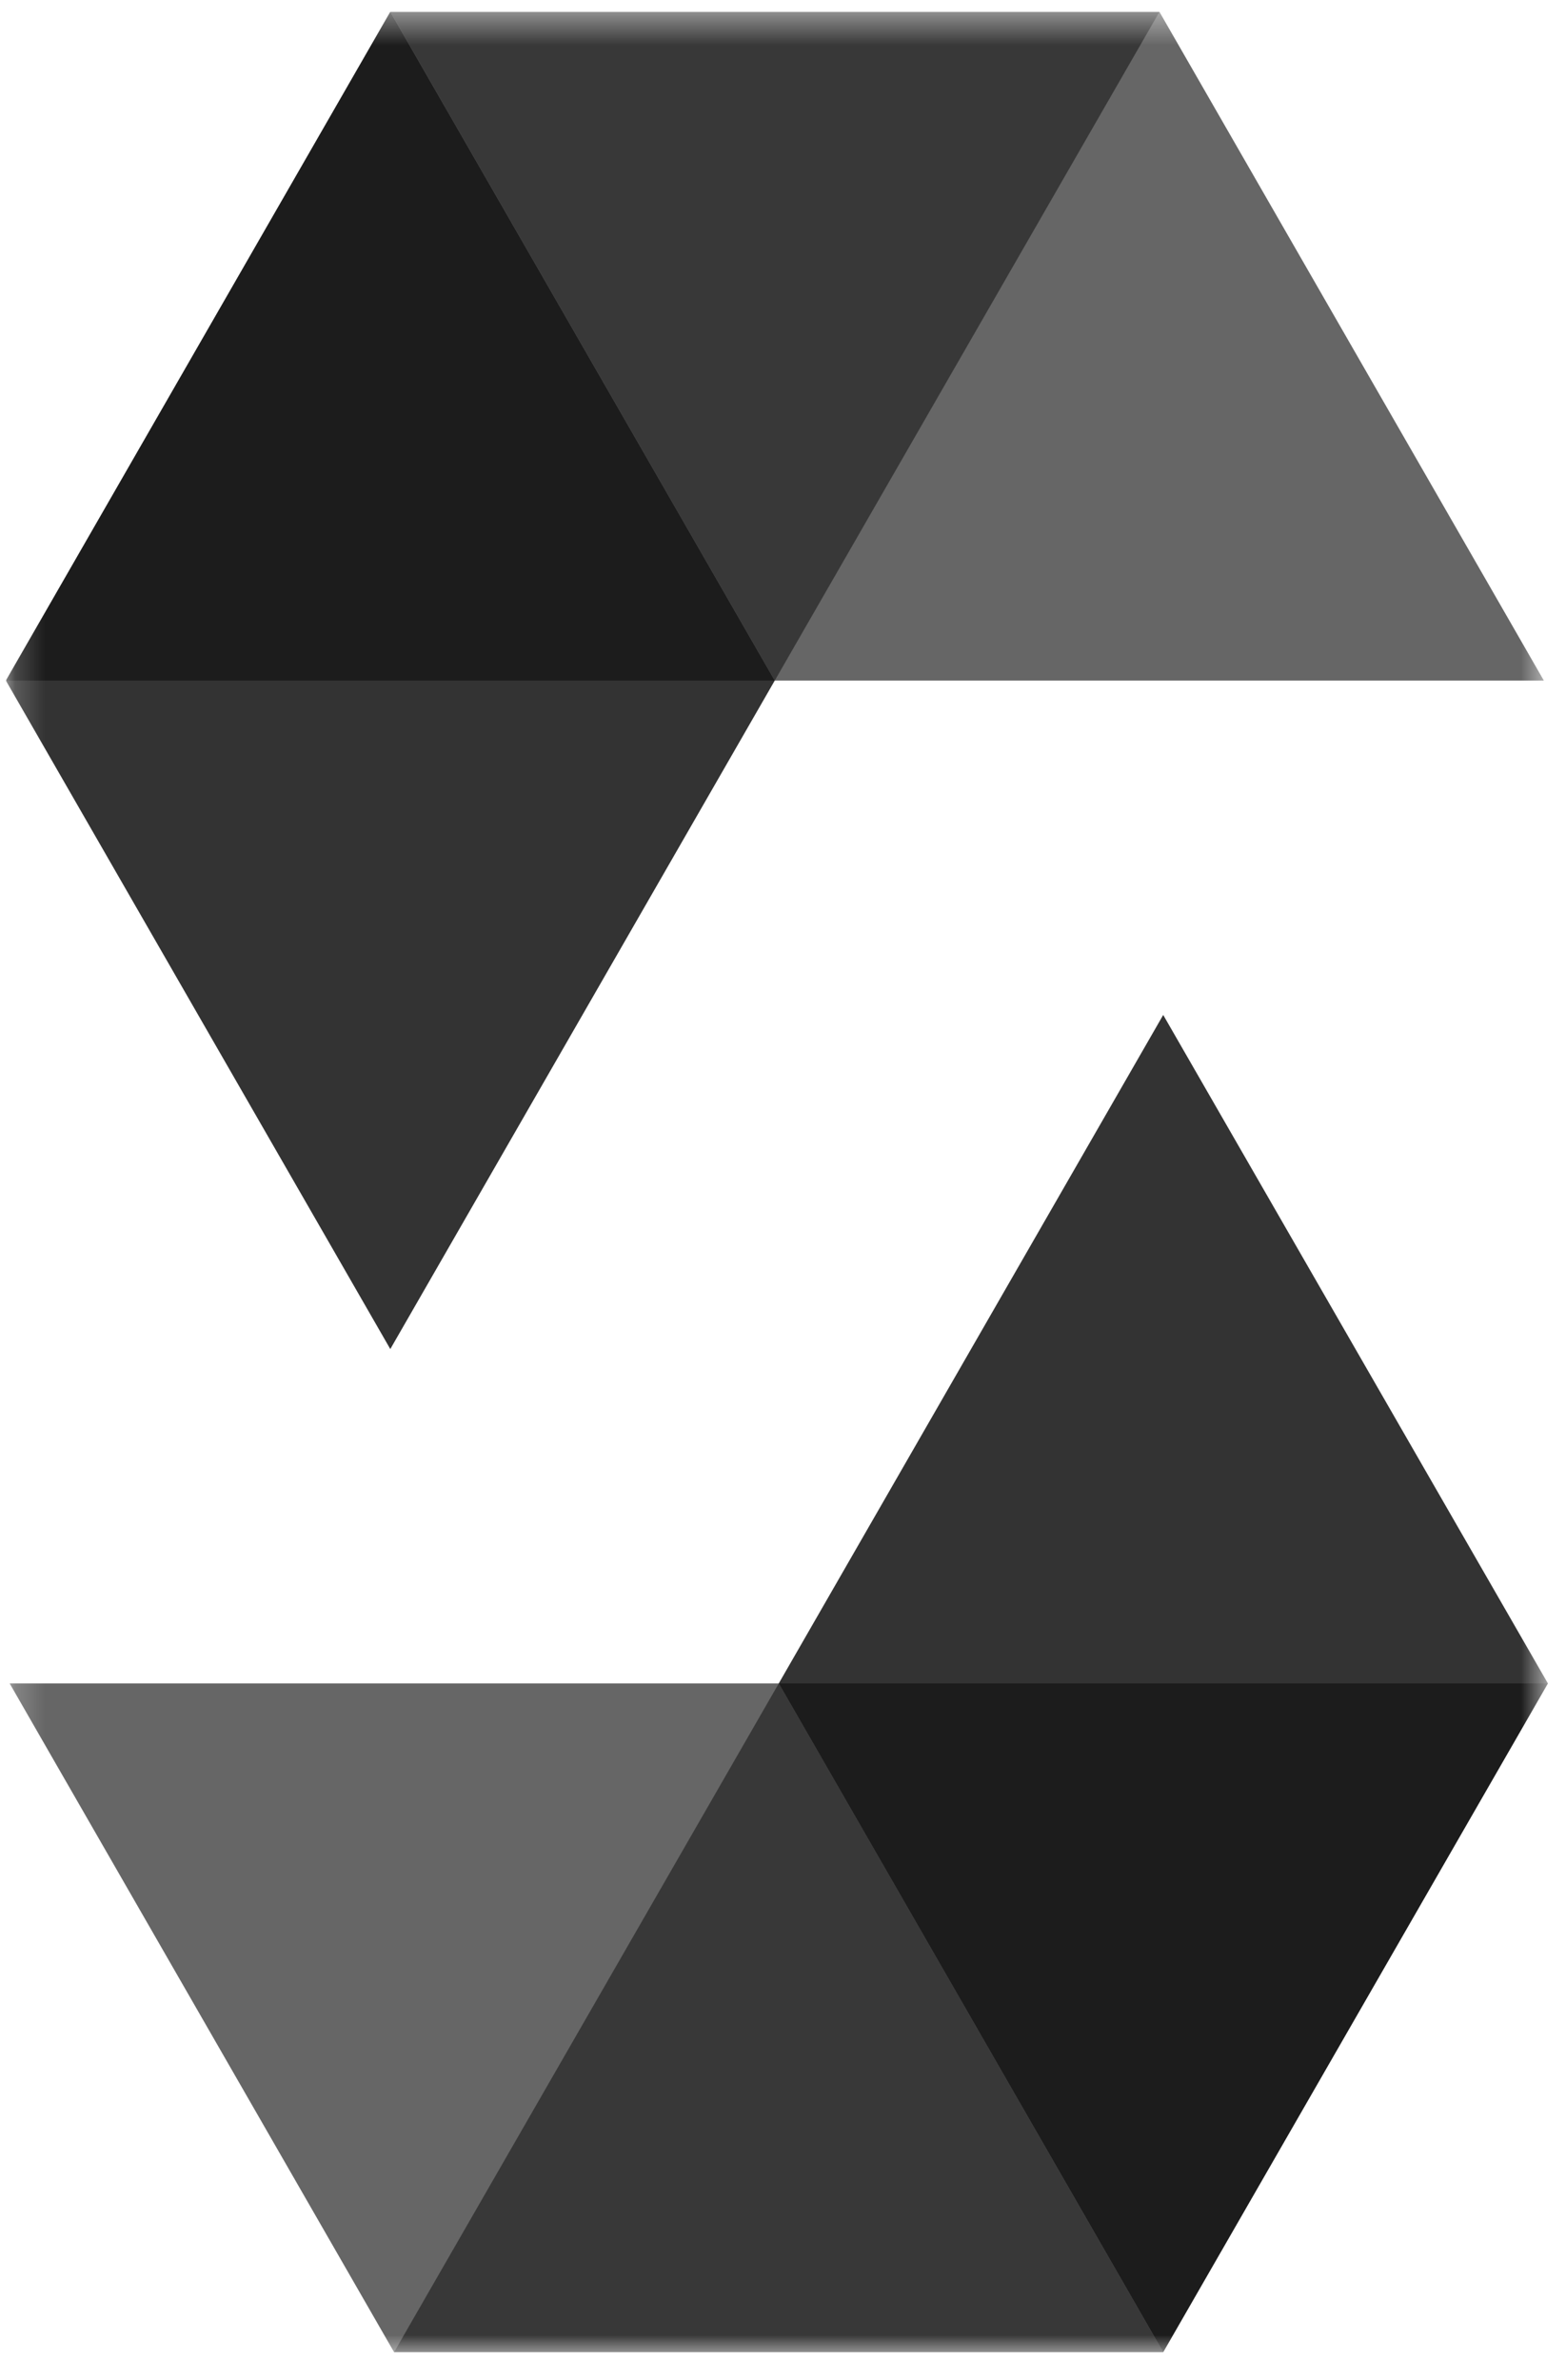 <svg width="52" height="79" viewBox="0 0 52 79" fill="none" xmlns="http://www.w3.org/2000/svg">
<g clip-path="url(#clip0_0_7776)">
<mask id="mask0_0_7776" style="mask-type:luminance" maskUnits="userSpaceOnUse" x="0" y="0" width="52" height="79">
<path d="M51.398 0.393H0.195V78.221H51.398V0.393Z" fill="white"/>
</mask>
<g mask="url(#mask0_0_7776)">
<path opacity="0.45" d="M38.5 0.393L25.726 22.59H0.195L12.96 0.393H38.5Z" fill="black"/>
<path opacity="0.6" d="M25.726 22.59H51.265L38.5 0.393H12.961L25.726 22.59Z" fill="black"/>
<path opacity="0.8" d="M12.96 44.779L25.726 22.59L12.96 0.393L0.195 22.59L12.96 44.779Z" fill="black"/>
<path opacity="0.45" d="M13.086 78.074L25.86 55.877H51.399L38.625 78.074H13.086Z" fill="black"/>
<path opacity="0.6" d="M25.86 55.877H0.32L13.085 78.074H38.625L25.86 55.877Z" fill="black"/>
<path opacity="0.8" d="M38.625 33.689L25.859 55.877L38.625 78.074L51.399 55.877L38.625 33.689Z" fill="black"/>
</g>
</g>
<defs>
<clipPath id="clip0_0_7776">
<rect width="51.202" height="77.828" fill="white" transform="translate(0.203 0.394)"/>
</clipPath>
</defs>
</svg>
